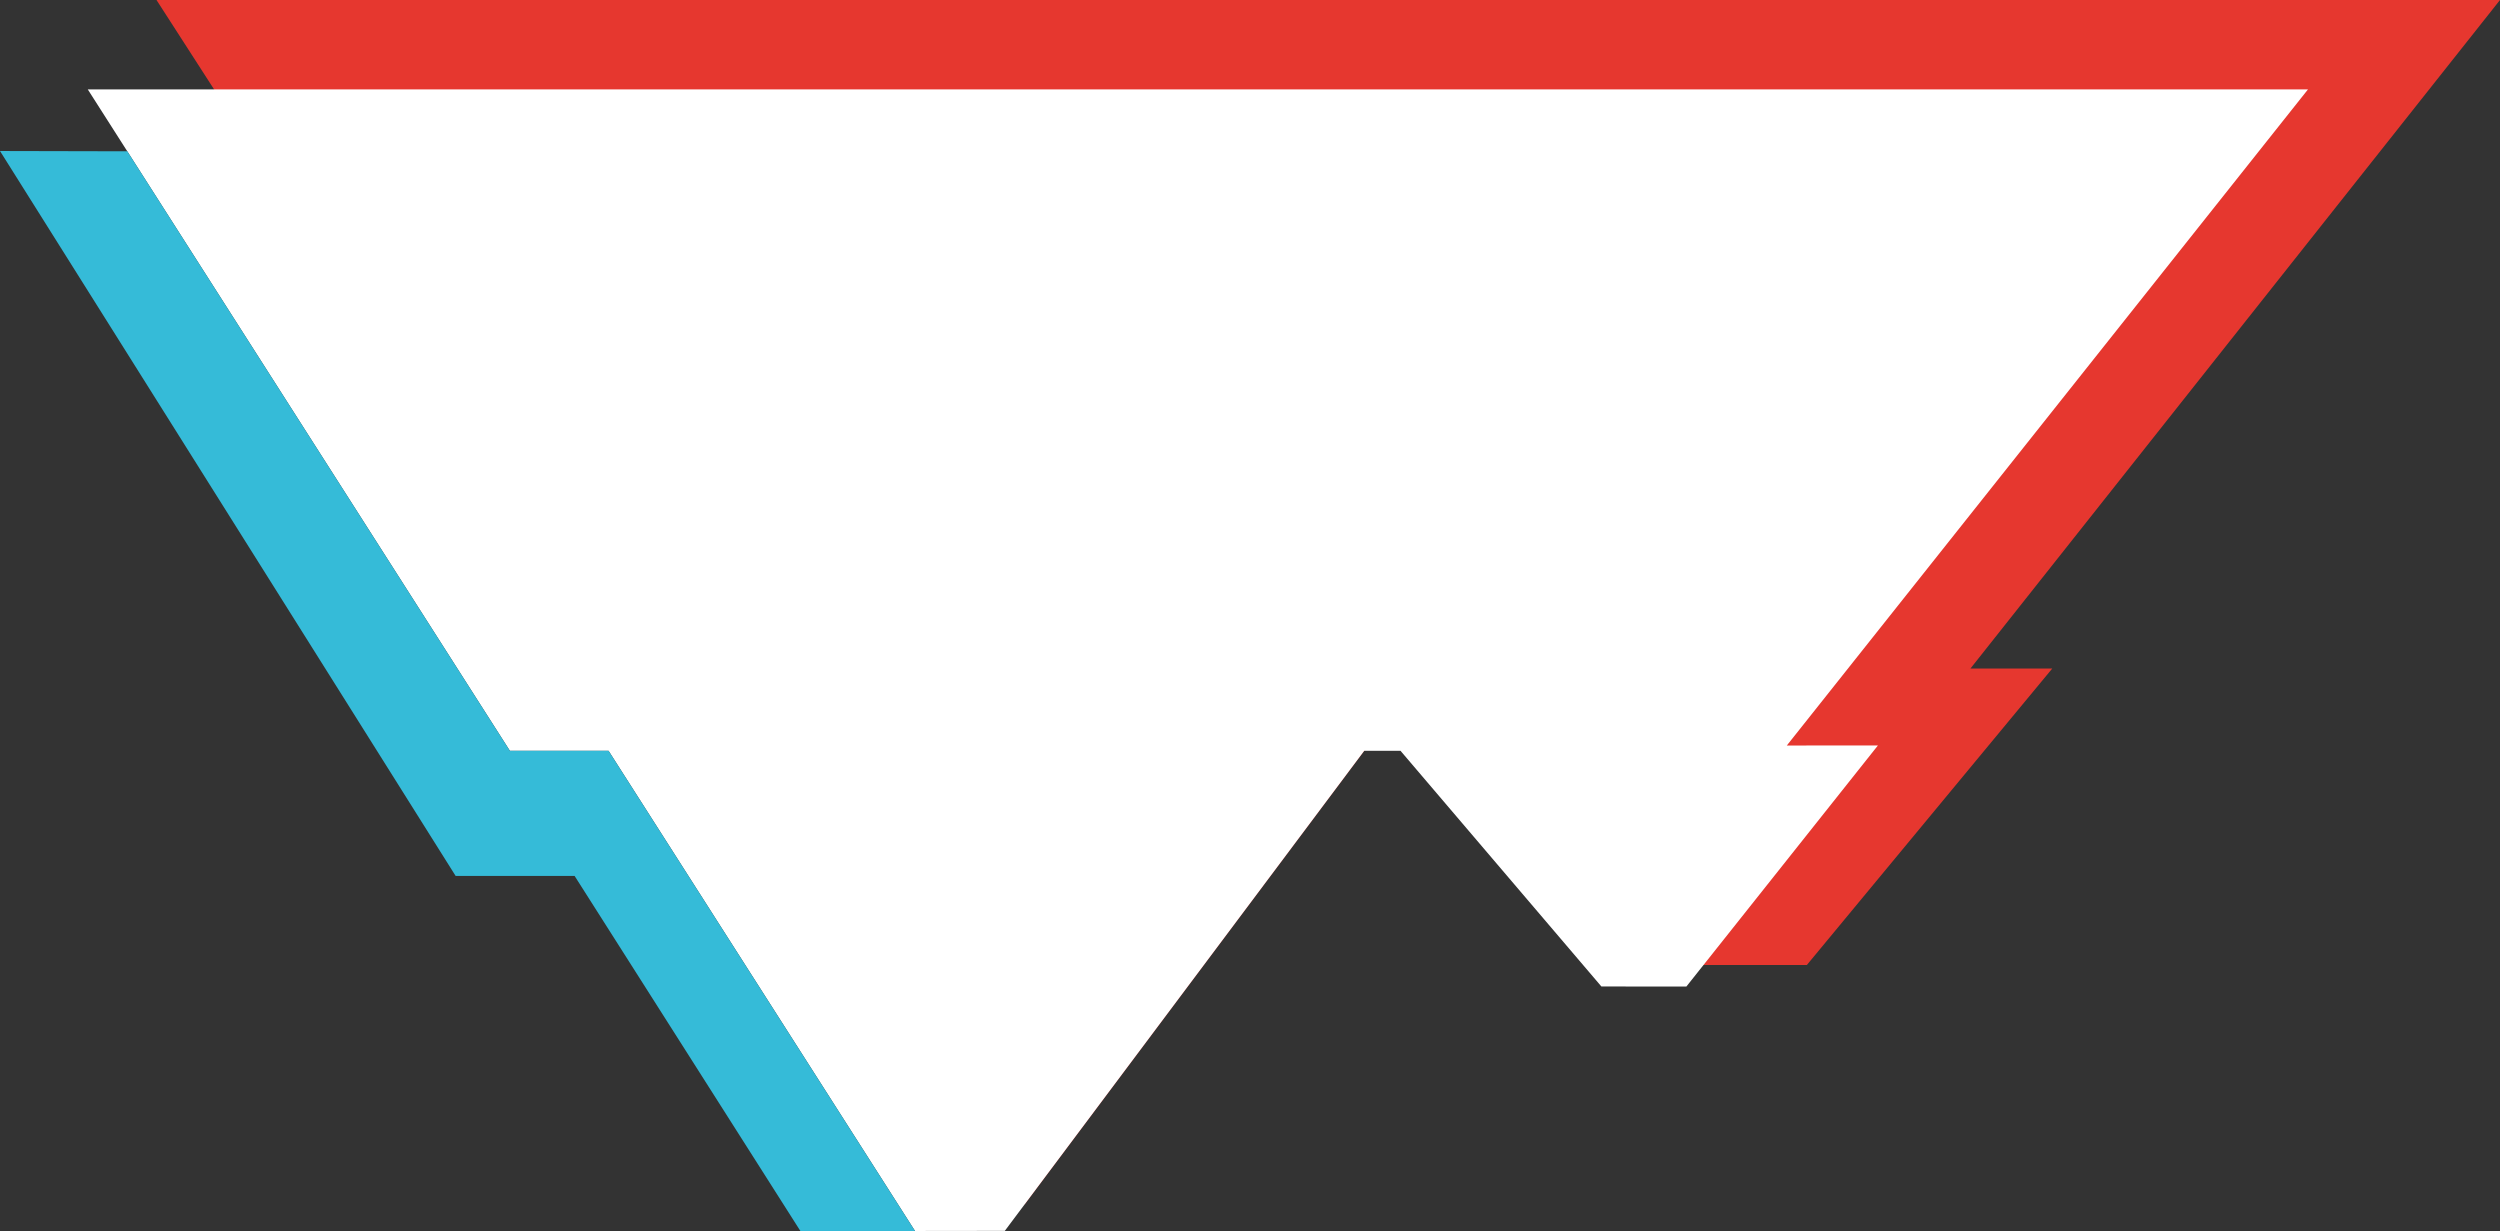 <svg xmlns="http://www.w3.org/2000/svg" viewBox="0 0 432.42 212.92"><rect x="0" y="0" width="432.42" height="212.92" fill="#333333" stroke="none"/><defs><style>.cls-1{fill:#e6372f;}.cls-2{fill:#fff;}.cls-3{fill:#35bbd8;}</style></defs><title>Asset 1</title><g id="Layer_2" data-name="Layer 2"><g id="Logo_Blanc" data-name="Logo Blanc"><polygon class="cls-1" points="108.35 126.18 27.07 0 432.42 0 340.82 115.64 354.97 115.64 312.53 166.91 281.42 166.91 245.19 124.4 240.05 124.4 177.24 208.29 161.95 208.32 108.35 124.34 108.35 126.18"/><polygon class="cls-2" points="399.21 15.46 383.32 15.46 15.18 15.46 88.19 129.86 104.67 129.86 105.26 129.86 158.27 212.92 173.8 212.9 235.97 129.86 242.24 129.86 276.99 170.63 291.69 170.64 324.82 128.94 309.06 128.95 399.21 15.46"/><polygon class="cls-3" points="158.27 212.92 105.26 129.86 88.19 129.86 22.02 26.17 0 26.12 78.81 151.51 99.39 151.51 138.44 212.92 158.27 212.92"/></g></g></svg>